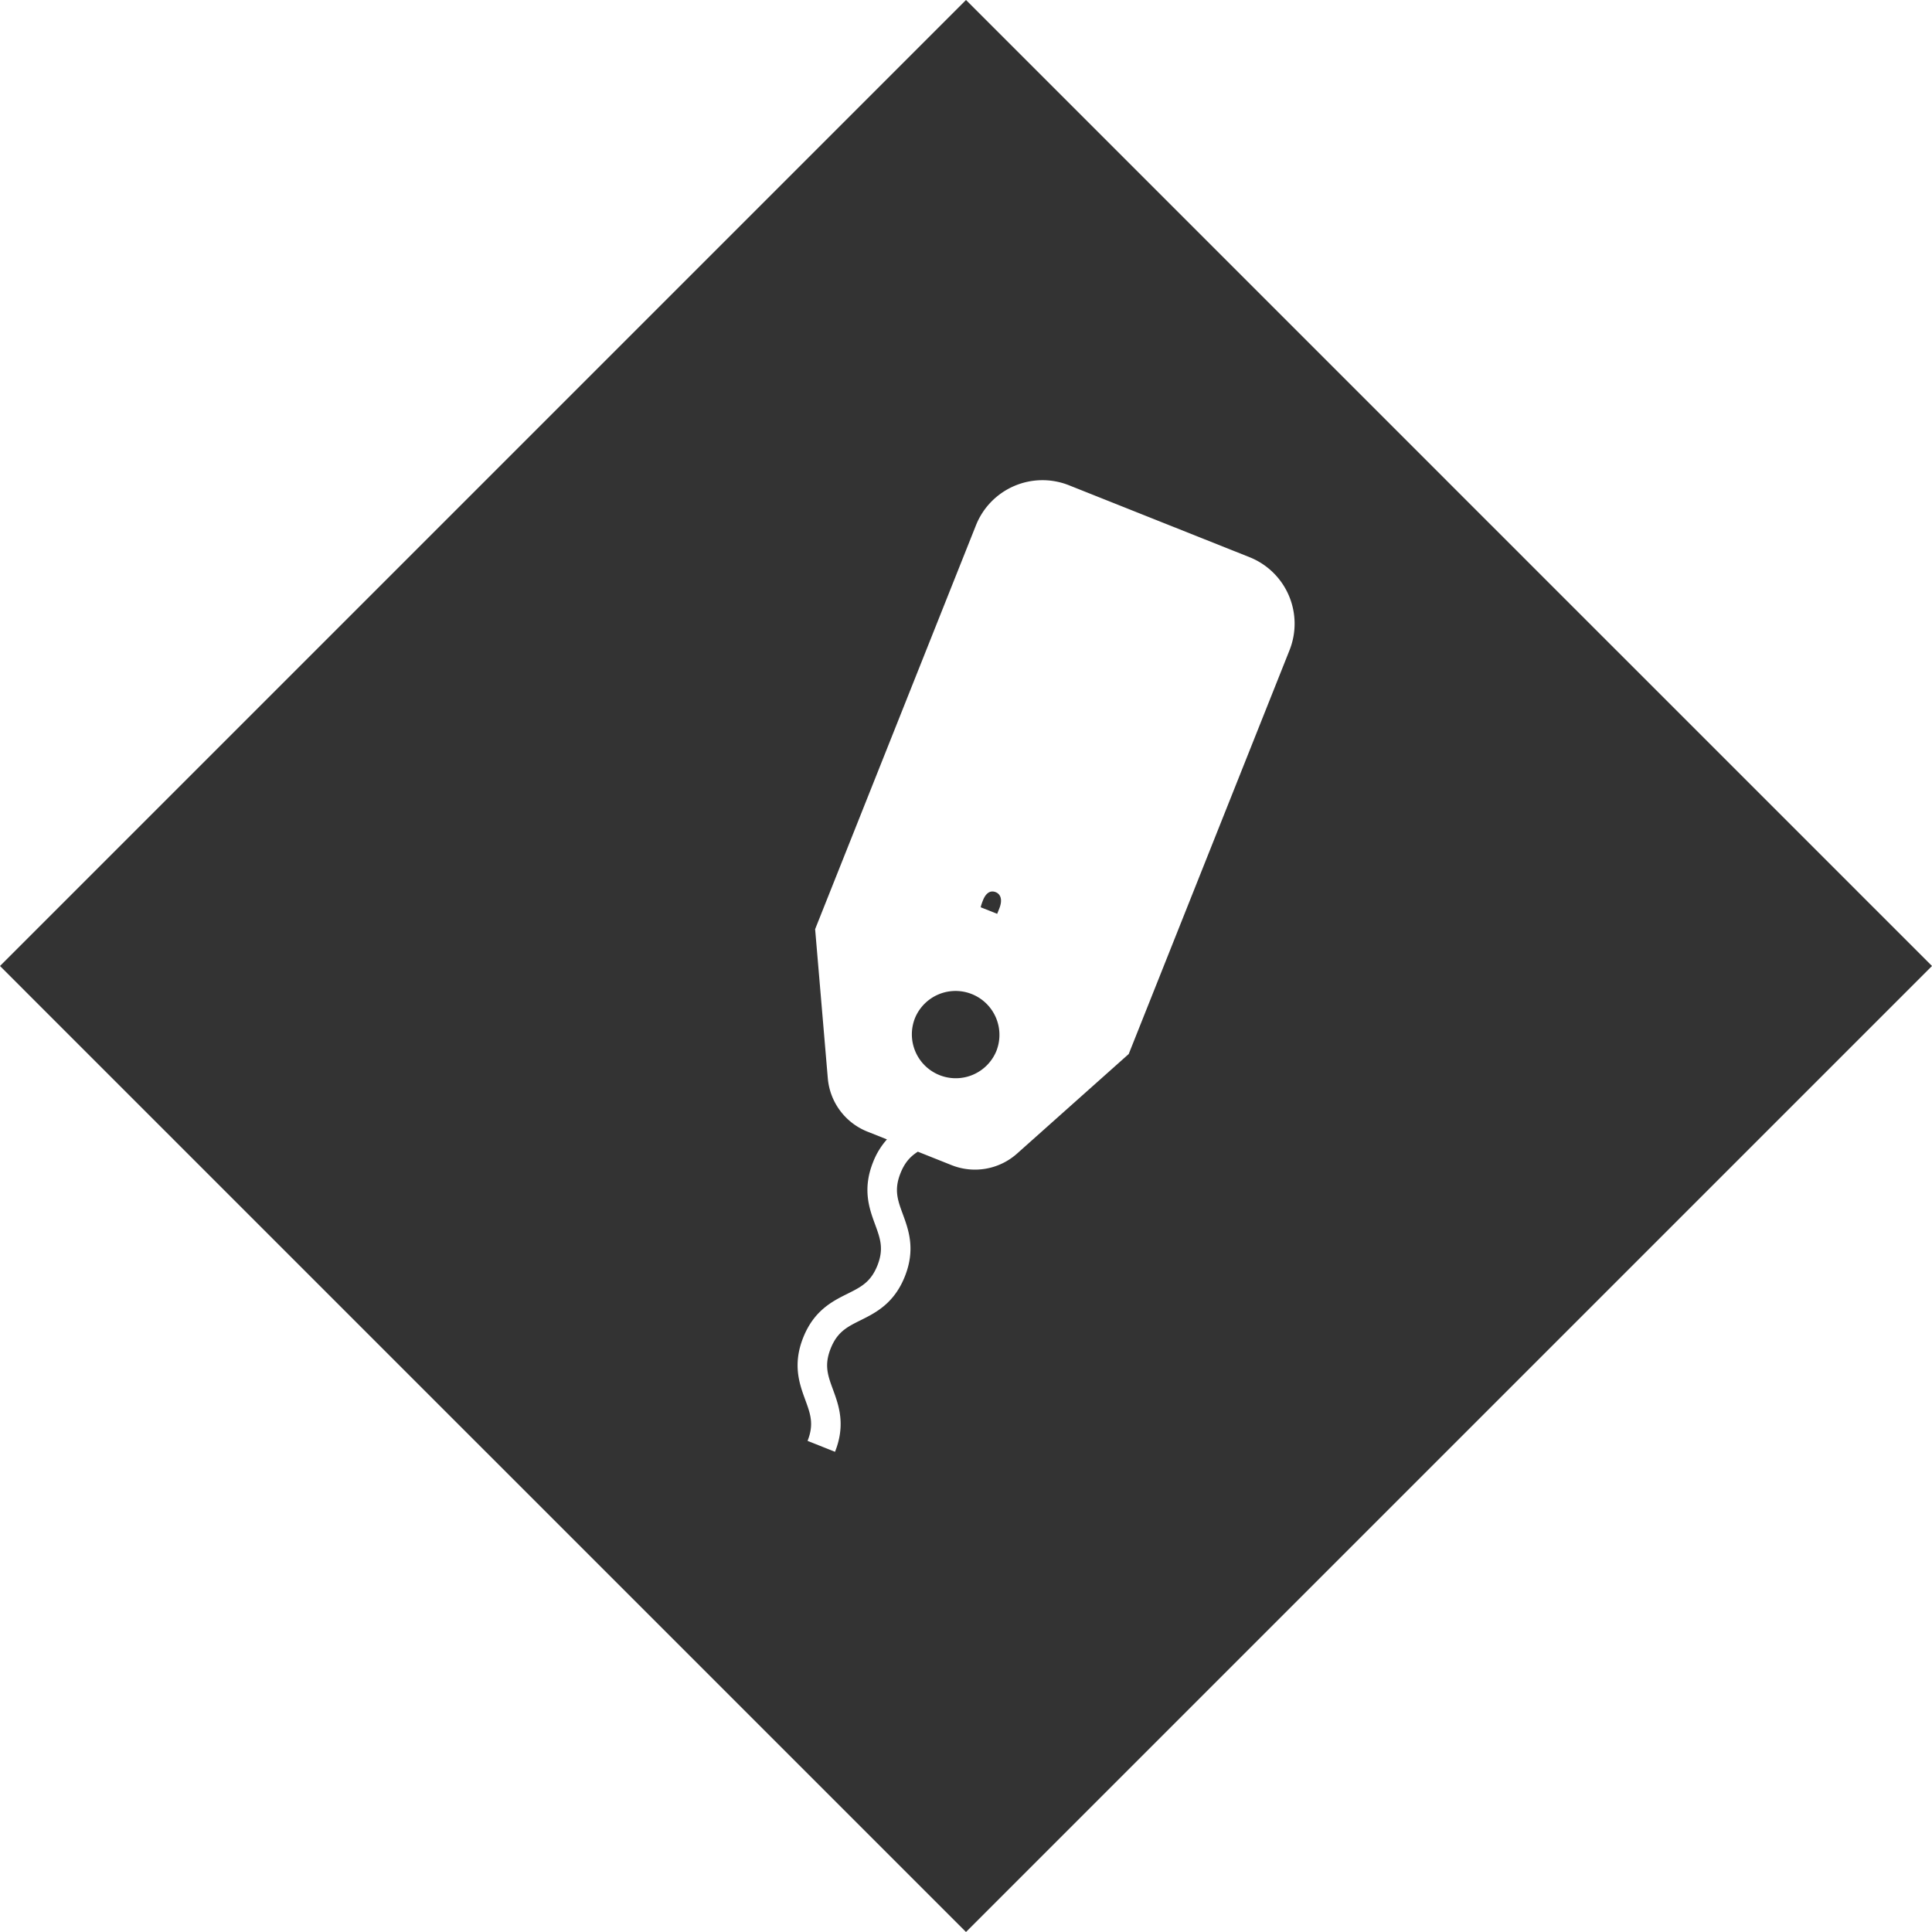 <svg xmlns="http://www.w3.org/2000/svg" xmlns:xlink="http://www.w3.org/1999/xlink" width="100" height="100" viewBox="0 0 100 100"><defs><path id="wmbia" d="M1061.594 1134.344a2.272 2.272 0 1 1-4.221-1.681 2.272 2.272 0 0 1 4.22 1.68zM1110 1130l-50 50-50-50 50-50zm-41.578 4.556l8.324-20.903a3.706 3.706 0 0 0-2.072-4.814l-9.345-3.722a3.706 3.706 0 0 0-4.814 2.073l-8.324 20.903.656 7.717a3.271 3.271 0 0 0 2.049 2.762l1.012.403a3.867 3.867 0 0 0-.719 1.18c-.56 1.406-.192 2.411.105 3.22.268.733.463 1.264.12 2.127-.345.862-.85 1.114-1.55 1.463-.77.383-1.73.86-2.29 2.267-.56 1.406-.191 2.411.105 3.22.269.734.463 1.264.12 2.127l1.421.566c.56-1.406.192-2.412-.104-3.22-.27-.734-.463-1.264-.12-2.127.344-.863.85-1.115 1.55-1.463.77-.384 1.729-.86 2.289-2.267.56-1.406.192-2.412-.104-3.22-.27-.734-.464-1.264-.12-2.127.226-.567.521-.87.896-1.11l1.748.697a3.272 3.272 0 0 0 3.387-.598l5.78-5.154zm-6.7-7.528l-.108.272-.854-.34c.017-.075.047-.183.119-.362.15-.376.38-.53.658-.42.272.11.359.415.185.85z"/></defs><g><g transform="translate(-1010 -1080)"><use fill="#333333" xlink:href="#wmbia"/></g></g></svg>